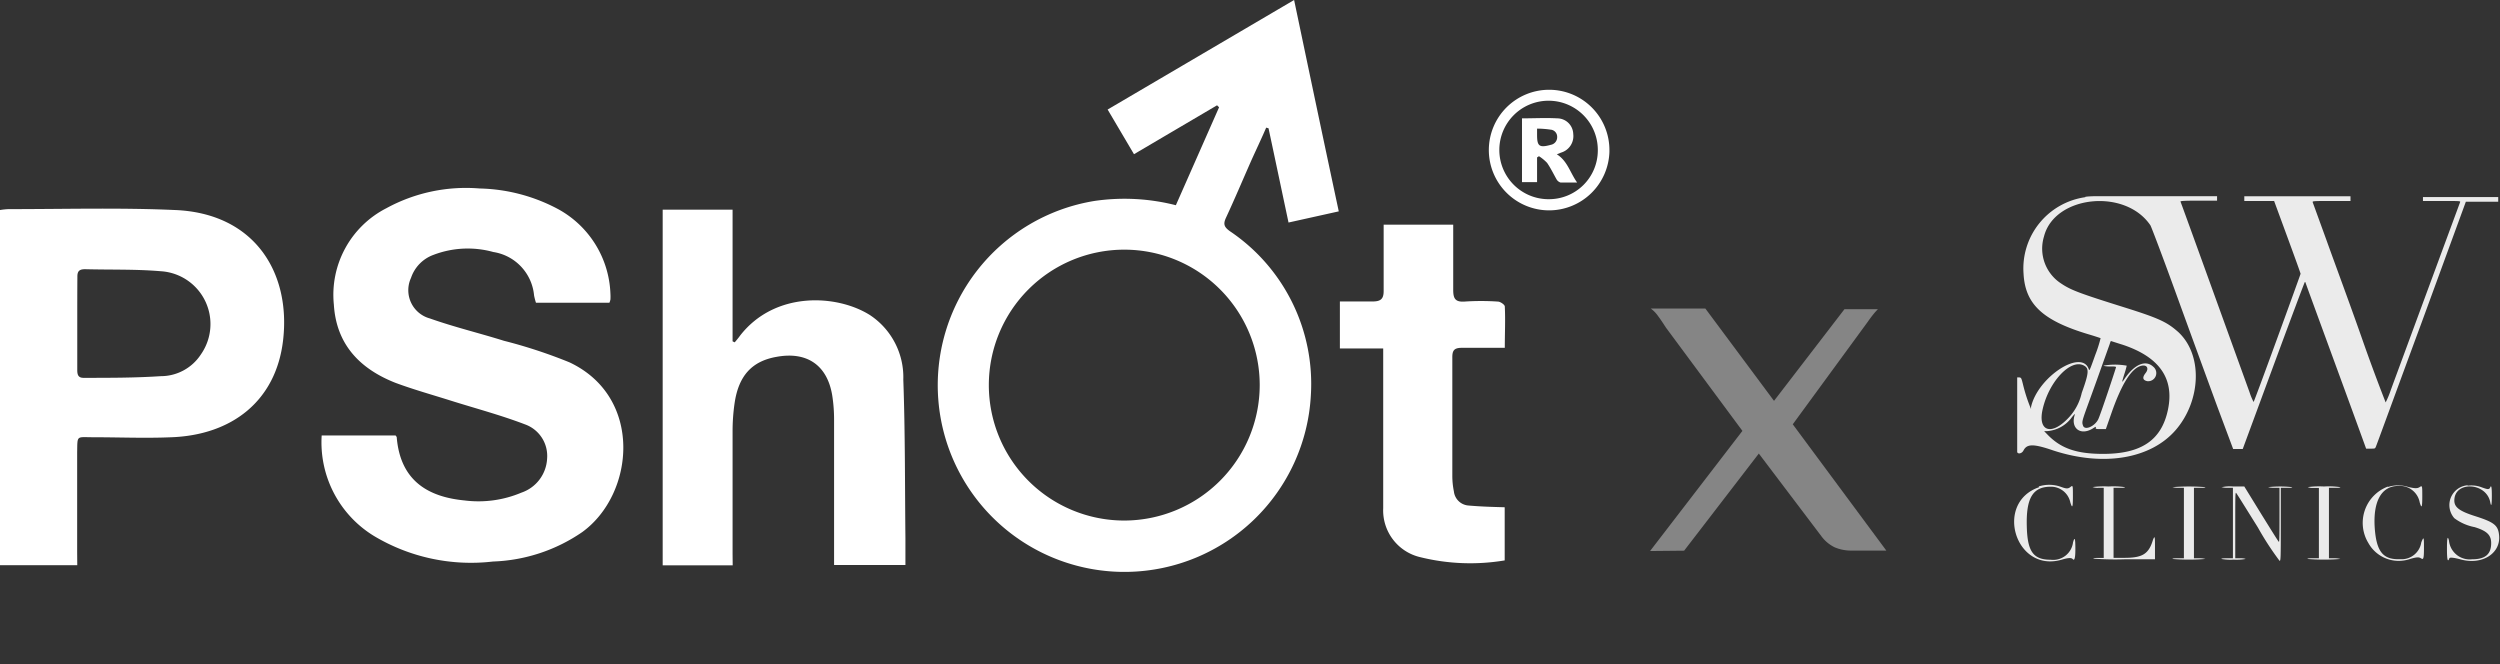 <?xml version="1.0" encoding="utf-8"?>
<svg viewBox="0 0 223.9 59.47" width="223.9" height="59.47" xmlns="http://www.w3.org/2000/svg">
  <rect x="0" y="0" width="223.9" height="59.47" fill="#333333" stroke="none"/>
  <defs>
    <clipPath id="b7a02de7-6f1e-43b3-98d4-0930c6d5fcaf">
      <rect class="efe9b25e-47b2-48d2-82c2-33438baaa9ab" x="180.34" y="17.57" width="43.56" height="32.71"/>
    </clipPath>
    <style>.efe9b25e-47b2-48d2-82c2-33438baaa9ab{fill:none;}.b828838e-4d1c-420b-9a1a-a5901eef9d17,.f1f4742b-2c0b-455e-8bba-26fe844cf3f4{fill:#1c3f84;}.b9e7e79c-8305-48dc-b1e0-de9cc01dbe78{opacity:0.9;}.ac821732-6ef2-4764-9017-be01c881dd30{clip-path:url(#b7a02de7-6f1e-43b3-98d4-0930c6d5fcaf);}.f1f4742b-2c0b-455e-8bba-26fe844cf3f4{fill-rule:evenodd;}.bf39f16f-0293-497a-8fb8-4be897fcb07a{opacity:0.4;}.e6af0b47-bc3b-4525-b73d-eecc54ff5ce2{fill:#1d1d1b;}</style>
  </defs>
  <path class="b828838e-4d1c-420b-9a1a-a5901eef9d17" d="M113.4,11.43c-.43,1-.87,1.92-1.3,2.87-.77,1.74-1.51,3.5-2.31,5.22-.26.57-.14.82.35,1.18a16.48,16.48,0,0,1,7.26,14.71A16.72,16.72,0,1,1,98,18a18.58,18.58,0,0,1,7.31.38l3.87-8.77L109,9.43l-7.44,4.38-2.36-4L115.9,0c1.34,6.38,2.65,12.63,4,18.93l-4.5,1c-.6-2.83-1.19-5.63-1.79-8.44Zm-.58,23.07a12.13,12.13,0,1,0-12.13,12.12A12.15,12.15,0,0,0,112.82,34.5Z" style="fill: rgb(255, 255, 255);"/>
  <path class="b828838e-4d1c-420b-9a1a-a5901eef9d17" d="M54.58,27.11H48a5.33,5.33,0,0,1-.17-.66,4.33,4.33,0,0,0-3.65-3.88,8.59,8.59,0,0,0-5.37.26,3.32,3.32,0,0,0-2,2.06,2.62,2.62,0,0,0,1.69,3.63c2.17.77,4.43,1.31,6.63,2A44.63,44.63,0,0,1,51,32.45c6.63,3.12,5.85,11.79,1.15,15.2a15,15,0,0,1-8,2.64A16.92,16.92,0,0,1,33.49,48a9.82,9.82,0,0,1-4.68-9h6.63c0,.06.09.1.09.15.33,4.06,3,5.37,6.07,5.67a9.9,9.9,0,0,0,5.1-.7A3.4,3.4,0,0,0,49,41.06,3,3,0,0,0,47,38c-2.17-.83-4.44-1.43-6.66-2.13-1.65-.52-3.36-1-4.94-1.59-3.16-1.25-5.28-3.42-5.5-7a8.71,8.71,0,0,1,4.7-8.63,14.88,14.88,0,0,1,8.35-1.77,15.6,15.6,0,0,1,7,1.83,9,9,0,0,1,4.72,7.6,4.51,4.51,0,0,1,0,.52A1.59,1.59,0,0,1,54.58,27.11Z" style="fill: rgb(255, 255, 255);"/>
  <path class="b828838e-4d1c-420b-9a1a-a5901eef9d17" d="M6.92,50.62H0V18.81a6.36,6.36,0,0,1,.75-.08c5,0,10-.14,14.93.08,7.1.29,10.39,5.58,9.67,11.69-.64,5.41-4.58,8.46-10,8.66-2.34.1-4.68,0-7,0-1.53,0-1.41-.22-1.44,1.37v8.92ZM6.92,29v4.15c0,.48.13.71.63.69,2.29,0,4.57,0,6.85-.15A4.29,4.29,0,0,0,18,31.73a4.74,4.74,0,0,0-3.62-7.44c-2.24-.19-4.51-.12-6.76-.18-.53,0-.7.19-.69.7C6.92,26.19,6.92,27.58,6.92,29Z" style="fill: rgb(255, 255, 255);"/>
  <path class="b828838e-4d1c-420b-9a1a-a5901eef9d17" d="M65.62,50.63H59.35V18.78h6.26V30.57l.19.09c.17-.2.34-.4.48-.6,3.11-4,8.65-3.71,11.62-1.85a6.67,6.67,0,0,1,3,5.79c.17,4.73.14,9.47.19,14.2v2.4H74.7v-13a14,14,0,0,0-.16-2.15c-.43-2.71-2.23-4-5-3.49-2.2.39-3.39,1.69-3.75,4.15a17.52,17.52,0,0,0-.18,2.5v11Z" style="fill: rgb(255, 255, 255);"/>
  <path class="b828838e-4d1c-420b-9a1a-a5901eef9d17" d="M134.76,45.43v4.76a18.64,18.64,0,0,1-7.52-.28,4.3,4.3,0,0,1-3.36-4.4c0-4.36,0-8.72,0-13.09V31.21H120V27c1,0,1.95,0,2.92,0,.72,0,1-.21,1-.93,0-2,0-3.92,0-5.95h6.23c0,.29,0,.59,0,.9,0,1.64,0,3.29,0,4.94,0,.76.17,1.1,1,1.05a22,22,0,0,1,3,0c.22,0,.62.28.62.44.06,1.21,0,2.4,0,3.7-1.35,0-2.59,0-3.83,0-.71,0-.88.23-.87.9V42.63a7,7,0,0,0,.14,1.38,1.42,1.42,0,0,0,1.26,1.26C132.58,45.37,133.64,45.4,134.76,45.43Z" style="fill: rgb(255, 255, 255);"/>
  <path class="b828838e-4d1c-420b-9a1a-a5901eef9d17" d="M138.71,18.84a5.4,5.4,0,1,1,5.43-5.37v.12A5.41,5.41,0,0,1,138.71,18.84Zm0-1a4.37,4.37,0,0,0,4.39-4.34v-.11a4.41,4.41,0,1,0-4.48,4.45Z" style="fill: rgb(255, 255, 255);"/>
  <path class="b828838e-4d1c-420b-9a1a-a5901eef9d17" d="M137.66,14.1v2.21h-1.35V10.6c1.07,0,2.12-.06,3.16,0A1.44,1.44,0,0,1,140.9,12a1.54,1.54,0,0,1-1.1,1.67l-.37.15c.95.59,1.18,1.63,1.82,2.53-.57,0-1,0-1.48,0a.63.63,0,0,1-.36-.28c-.28-.49-.52-1-.85-1.48a3.83,3.83,0,0,0-.73-.6Zm0-2.57c0,.24,0,.39,0,.55,0,1,.19,1.18,1.23.89a.69.69,0,0,0,.57-.7.64.64,0,0,0-.6-.66,8.31,8.31,0,0,0-1.17-.09Z" style="fill: rgb(255, 255, 255);"/>
  <g class="b9e7e79c-8305-48dc-b1e0-de9cc01dbe78">
    <g class="ac821732-6ef2-4764-9017-be01c881dd30">
      <path class="f1f4742b-2c0b-455e-8bba-26fe844cf3f4" d="M186.76,17.66a6.45,6.45,0,0,0-5.53,6.87c.15,2.71,1.71,4.17,5.75,5.39.61.18,1.12.35,1.15.37a12.1,12.1,0,0,1-.48,1.5c-.47,1.32-.52,1.45-.57,1.3-.61-1.91-4.58.67-5.18,3.36l0,.18-.1-.24a14.53,14.53,0,0,1-.63-2c-.14-.55-.15-.57-.33-.59h-.18v3.3c0,1.81,0,3.34,0,3.39.08.21.43.12.56-.14.31-.61.89-.62,2.69,0,4.48,1.46,8.7.75,10.94-1.83s2.48-6.68.25-8.77c-1-.89-1.69-1.23-4.74-2.19-4.09-1.28-4.87-1.57-5.75-2.16a3.72,3.72,0,0,1-1.55-4.22c.93-3.67,7.26-4.36,9.53-1,.08.12,1.14,2.92,2.34,6.23s2.83,7.76,3.62,9.92L200,40.21h.86l2.76-7.48c1.52-4.11,2.78-7.47,2.8-7.47s.06,0,.08.1,3.34,9.12,4.92,13.47l.49,1.35h.4c.38,0,.39,0,.46-.14S214.62,35,216.84,29l4-10.93,1.45,0h1.45v-.42H217V18h1.69c1.58,0,1.68,0,1.64.1s-5.48,14.84-6.21,16.83a8.3,8.3,0,0,1-.46,1.11s-1-2.52-2.08-5.61-2.57-7.1-3.22-8.92l-1.24-3.41c0-.09.06-.1,1.68-.1h1.71v-.42H201V18h1.33l1.34,0,1.18,3.21c.65,1.77,1.19,3.26,1.19,3.31S201.89,36,201.83,36a5.54,5.54,0,0,1-.36-.87c-.91-2.51-6.14-17-6.18-17.06s.06-.1,1.62-.1h1.65v-.42H192.9c-4.48,0-5.76,0-6.14.08M190,30.84c3.34,1.08,4.74,3,4.17,5.81s-2.44,4-5.82,4c-2.35,0-3.75-.48-4.93-1.68l-.35-.36h.3a3,3,0,0,0,2.2-1.26c.28-.33.28-.33.22-.12-.33,1.16.57,1.8,1.63,1.15.28-.18.31-.19.28-.08s0,.13.43.13h.47l.5-1.43c.89-2.55,1.77-4,2.64-4.23.52-.15.76.21.42.64s-.23.65.16.73a.73.73,0,0,0,.52-1.3c-.69-.64-1.69-.21-2.58,1.11-.25.37-.25.35,0-.46a7.46,7.46,0,0,0,.21-.74,5.88,5.88,0,0,0-2.09,0s.12.07.55.07.58,0,.58.07-1.41,4.32-1.6,4.68c-.32.62-1.19,1-1.35.56s-.09-.39,1.25-4.14l1.14-3.19a1.3,1.3,0,0,1,.1-.26l.94.3m-3.37,1.89c.5.26.47.65-.18,2.46a4.74,4.74,0,0,1-1.32,2.37c-1.48,1.48-2.62,1-2.18-.91.56-2.48,2.5-4.53,3.68-3.92M221,43.46a1.78,1.78,0,0,0-1.19,2.95,4.43,4.43,0,0,0,1.82.8c1.1.34,1.48.71,1.48,1.43,0,1-.53,1.45-1.71,1.45a1.87,1.87,0,0,1-2.07-1.67c-.12-.49-.18-.25-.18.74s.07,1.22.21.86c0-.12.34-.1,1.05.09,1.89.51,3.56-.54,3.41-2.15-.08-.9-.42-1.18-2.1-1.72-1.43-.45-1.91-.8-1.91-1.41,0-1.78,2.88-1.64,3.22.16.09.46.14.23.14-.58s-.05-1-.15-.75-.38.11-.72,0a2.53,2.53,0,0,0-1.3-.16m-38.37.13c-4.05,1.38-2.15,7.69,2,6.5.59-.18.89-.19,1-.06s.24.11.24-.87-.05-1.18-.21-.62a1.79,1.79,0,0,1-2,1.55c-1.56,0-2.09-.73-2.14-3-.07-2.53.54-3.54,2.14-3.54A1.77,1.77,0,0,1,185.42,45c.18.58.23.45.23-.56s0-1-.24-.81-.45.11-.93-.06a3.08,3.08,0,0,0-1.9,0m31.3,0a3.47,3.47,0,0,0-1.77,5.06,3.11,3.11,0,0,0,3.71,1.44c.6-.18.81-.19,1-.07s.27.15.27-.86,0-1.17-.24-.56a1.78,1.78,0,0,1-1.89,1.5c-1.48.06-2.08-.62-2.26-2.56-.23-2.53.53-4,2.1-4A1.81,1.81,0,0,1,216.71,45c.17.58.23.45.23-.53s0-1-.23-.85-.46.12-1,0a3,3,0,0,0-1.87,0m-26.43,0a1.27,1.27,0,0,0,.5.07l.5,0v3.14l0,3.14H188c-.3,0-.52,0-.52.06a25.27,25.27,0,0,0,2.8.06H193v-1c0-1,0-1.19-.18-.74-.37,1.25-.93,1.61-2.53,1.61h-1V43.69h.51c.3,0,.51,0,.51-.06a7.13,7.13,0,0,0-1.47-.06,7.61,7.61,0,0,0-1.48.06m7.21,0s.21.06.51.06h.51V50h-.51c-.3,0-.51,0-.51.06a18,18,0,0,0,2.94,0s-.21-.06-.51-.06h-.51V43.69h.51c.3,0,.51,0,.51-.06a18,18,0,0,0-2.94,0m4.38,0s.21.06.52.06h.51V50h-.51c-.31,0-.52,0-.52.06a4.64,4.64,0,0,0,1.09.06,4.51,4.51,0,0,0,1.08-.06S201,50,200.7,50h-.51V47c0-2.56,0-2.94.08-2.85s.92,1.45,1.94,3.08a26.17,26.17,0,0,0,1.95,3c.1,0,.11-.19.11-3.27V43.69h.51c.3,0,.51,0,.51-.06a9.75,9.75,0,0,0-2.16,0s.21.06.51.06h.51v2.44c0,1.34,0,2.42-.05,2.4s-.74-1.14-1.58-2.49L201,43.57h-1a3.29,3.29,0,0,0-1,.06m7.69,0a1.22,1.22,0,0,0,.5.07l.49,0,0,3.14V50h-.51c-.3,0-.51,0-.51.06a18,18,0,0,0,2.94,0s-.21-.06-.51-.06h-.51V43.69h.51c.3,0,.51,0,.51-.06a7.13,7.13,0,0,0-1.47-.06,7.46,7.46,0,0,0-1.47.06" style="fill: rgb(255, 255, 255);"/>
    </g>
  </g>
  <g class="bf39f16f-0293-497a-8fb8-4be897fcb07a">
    <path class="e6af0b47-bc3b-4525-b73d-eecc54ff5ce2" d="M147.78,49.35l8.27-10.76-6.85-9.25c-.26-.4-.48-.74-.68-1a2.89,2.89,0,0,0-.68-.71h4.89l6.15,8.27,6.31-8.21h3a5.19,5.19,0,0,0-.43.48c-.15.19-.31.4-.49.66L160.56,38l8.38,11.31h-3.1a3.75,3.75,0,0,1-1.52-.29,3.22,3.22,0,0,1-1.2-1l-5.6-7.4-6.69,8.7Z" style="paint-order: fill; fill: rgb(255, 255, 255);"/>
  </g>
</svg>